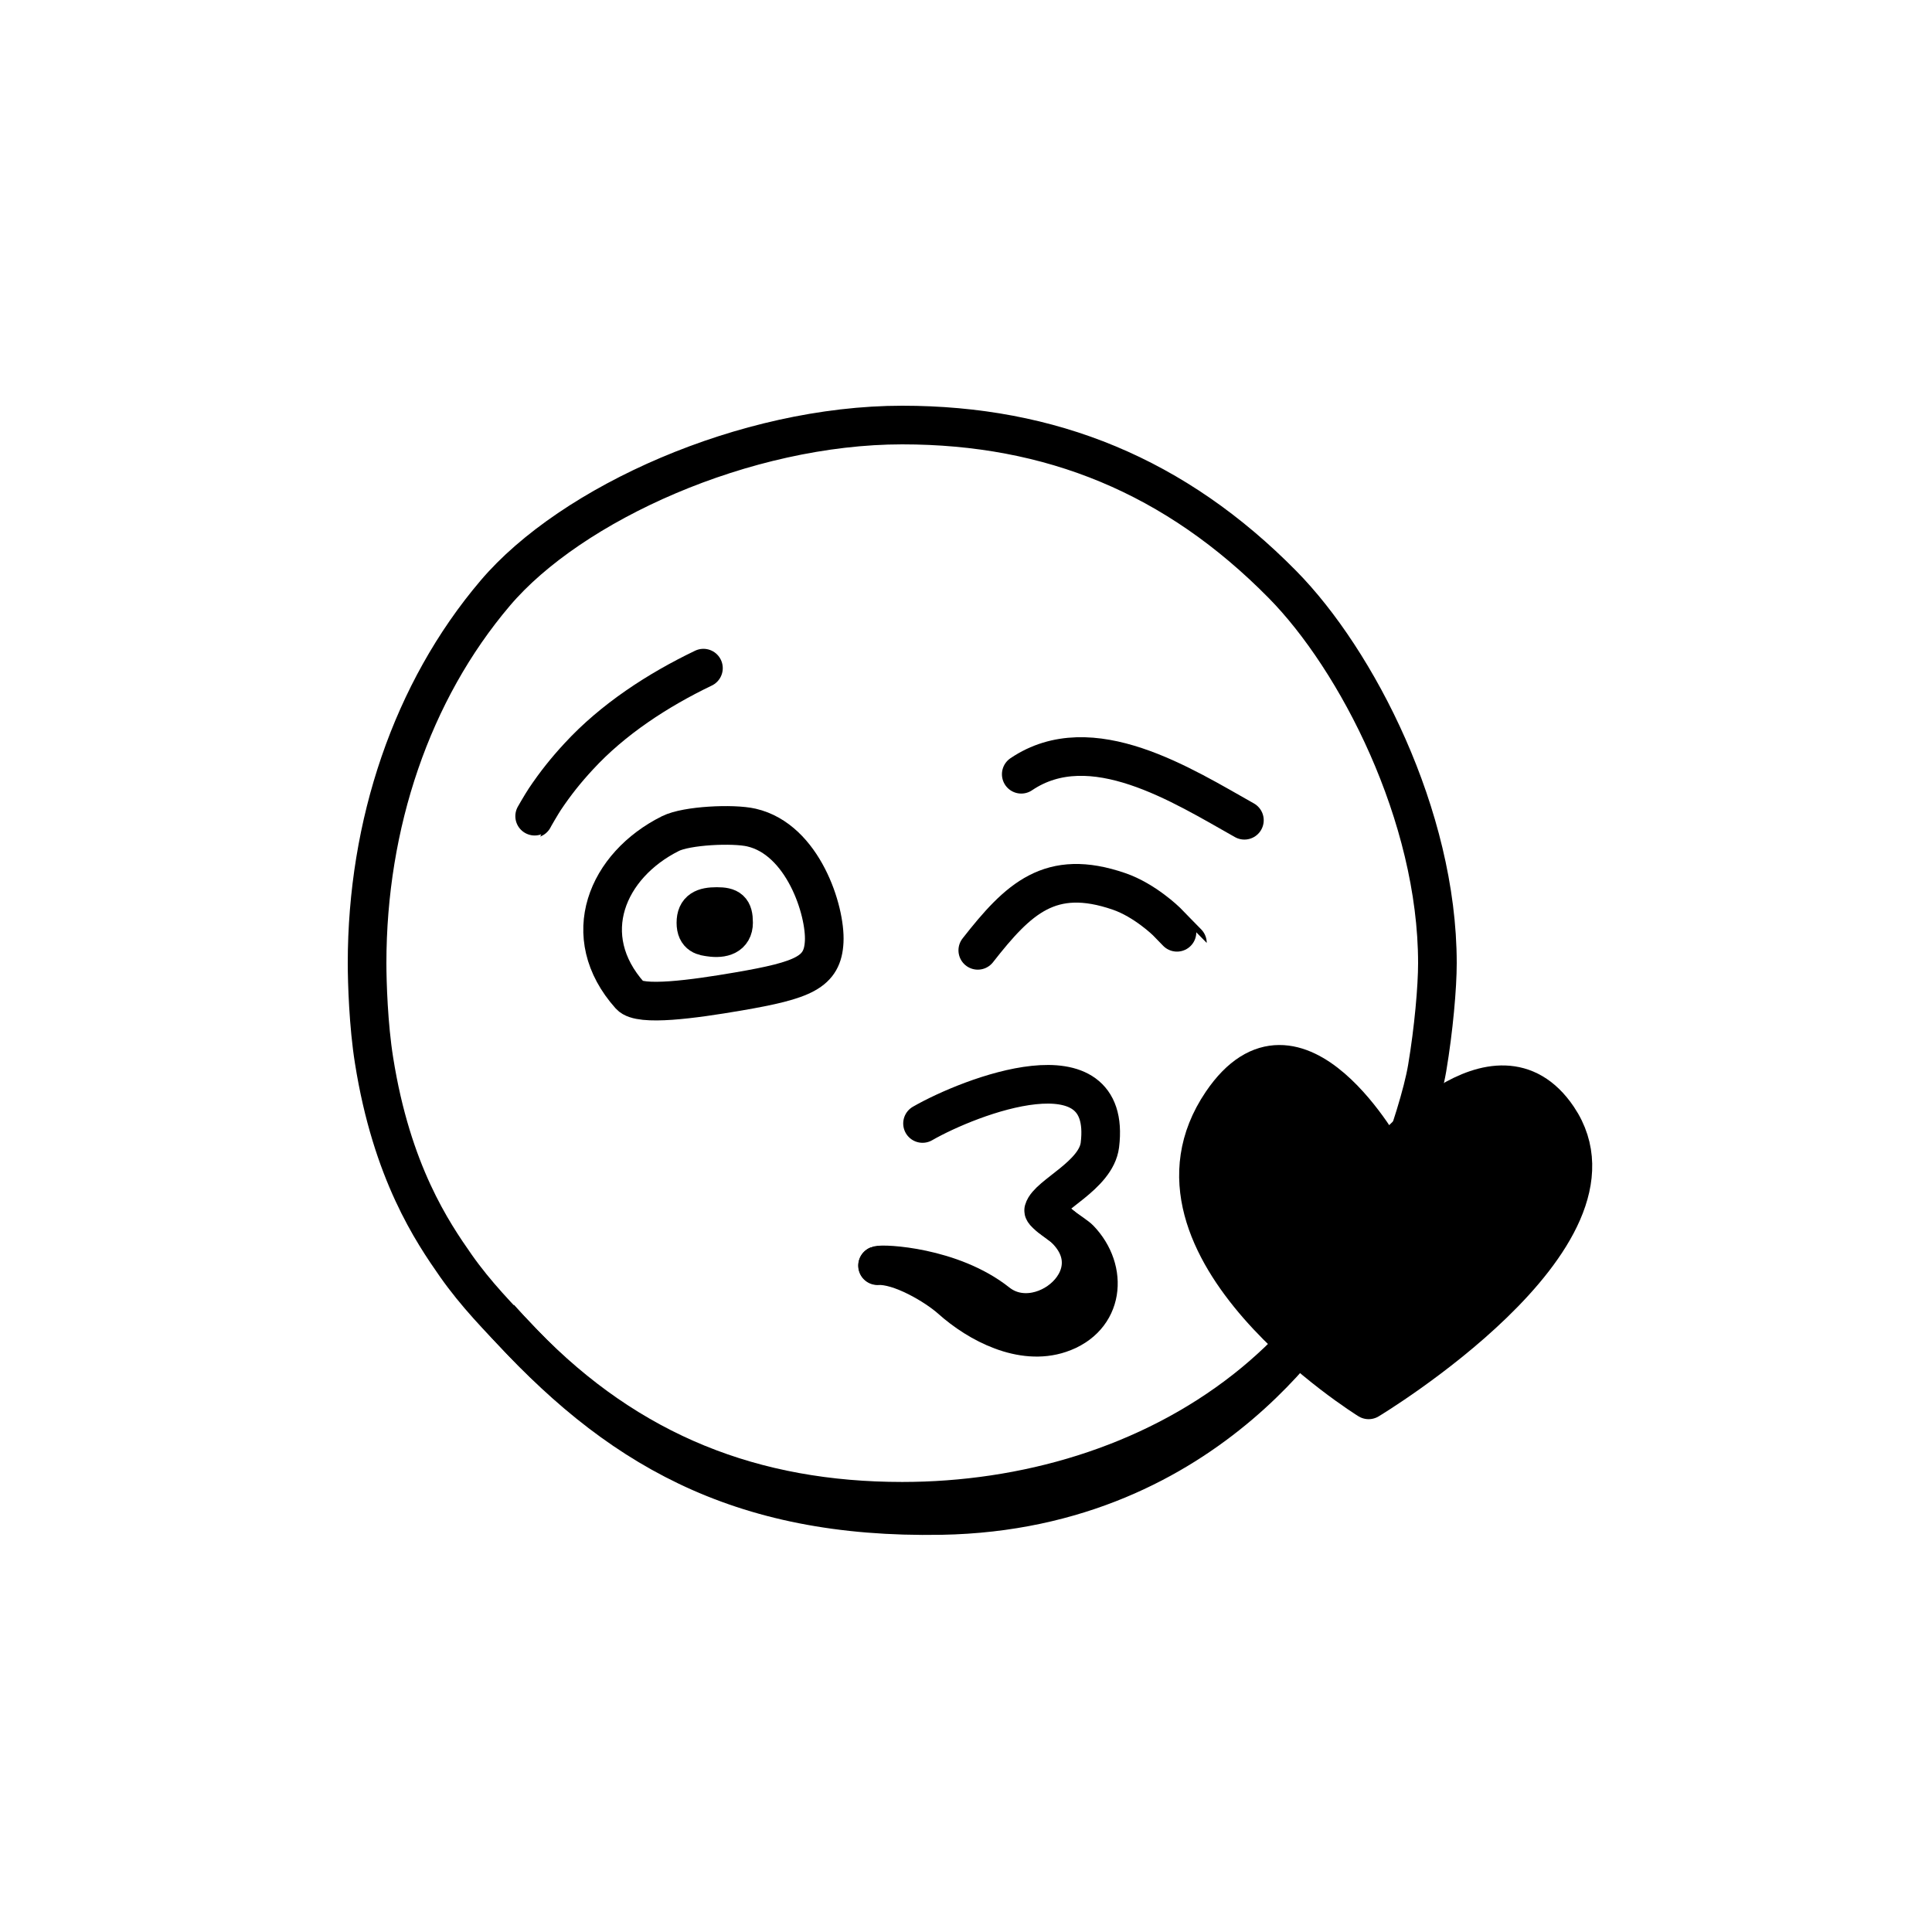 <svg width="100" height="100" viewBox="0 0 100 100" fill="none" xmlns="http://www.w3.org/2000/svg">
<path d="M70.3 65.137C68.76 67.846 66.77 70.092 64.48 71.899C59.46 75.855 53.02 77.706 46.7 77.706C39.05 77.706 32.6 75.217 27.11 69.547C25.79 68.174 24.63 66.984 23.6 65.519C22.39 63.789 20.28 60.694 19.36 54.881C19.07 53.075 19 50.846 19 49.853C19 42.658 21.31 35.789 25.63 30.705C29.56 26.067 38.56 22 46.7 22C54.4 22 60.85 24.64 66.38 30.252C70.22 34.145 74.4 42.209 74.4 49.853C74.4 51.093 74.21 53.261 73.87 55.288C73.41 57.98 71.26 63.456 70.3 65.137Z" stroke="black" stroke-width="2" stroke-miterlimit="10" stroke-linejoin="round"/>
<path d="M69.44 66.539C68.87 67.374 62.87 78.188 48.721 78.441C38.17 78.63 31.82 74.882 25.86 68.207" stroke="black" stroke-width="2" stroke-miterlimit="10" stroke-linejoin="round"/>
<path d="M47.75 58.151C50.21 56.737 57.59 53.888 56.93 59.267C56.73 60.85 54.24 61.861 54.02 62.645C53.97 62.846 55.67 63.914 55.87 64.13C57.41 65.728 57.19 68.243 54.86 69.025C52.9 69.685 50.65 68.528 49.22 67.246C48.43 66.543 46.58 65.446 45.42 65.512" stroke="black" stroke-width="2" stroke-miterlimit="10" stroke-linecap="round" stroke-linejoin="round"/>
<path d="M70.84 72.456C70.84 72.456 58.14 64.594 63.24 57.069C67.12 51.342 71.74 59.864 71.74 59.864C71.74 59.864 77.42 53.081 80.63 57.841C84.82 64.043 70.84 72.456 70.84 72.456Z" fill="black" stroke="black" stroke-width="2" stroke-miterlimit="10" stroke-linejoin="round"/>
<path d="M36.02 47.762C36.02 47.084 36.43 46.922 37.1 46.922C37.76 46.922 37.97 47.08 37.97 47.758C37.97 48.436 37.41 48.607 36.749 48.509C36.45 48.465 36.02 48.44 36.02 47.762Z" stroke="black" stroke-width="2" stroke-miterlimit="10" stroke-linejoin="round"/>
<path d="M50.61 49.189C52.71 46.507 54.36 44.913 57.92 46.138C59.26 46.599 60.38 47.7 60.38 47.7C60.38 47.7 61.46 48.812 61.46 48.805" stroke="black" stroke-width="2" stroke-miterlimit="10" stroke-linecap="round" stroke-linejoin="round"/>
<path d="M38.2 51.321C35.89 51.716 33.12 52.099 32.61 51.527C29.85 48.442 31.42 44.784 34.7 43.147C35.54 42.725 37.94 42.615 38.89 42.833C41.57 43.446 42.74 47.141 42.66 48.739C42.58 50.321 41.62 50.735 38.2 51.321Z" stroke="black" stroke-width="2" stroke-miterlimit="10" stroke-linecap="round" stroke-linejoin="round"/>
<path d="M52.86 40.075C56.48 37.626 61.21 40.657 64.41 42.456" stroke="black" stroke-width="2" stroke-miterlimit="10" stroke-linecap="round" stroke-linejoin="round"/>
<path d="M36.41 34.583C34.05 35.715 31.72 37.231 29.95 39.157C29.29 39.869 28.74 40.56 28.2 41.367C28.03 41.622 27.599 42.367 27.61 42.363" stroke="black" stroke-width="2" stroke-miterlimit="10" stroke-linecap="round" stroke-linejoin="round"/>
<path d="M45.43 65.495C45.69 65.393 49.26 65.548 51.63 67.429C54.01 69.311 58.31 65.505 54.35 63.001" stroke="black" stroke-width="2" stroke-miterlimit="10" stroke-linecap="round" stroke-linejoin="round"/>
</svg>
